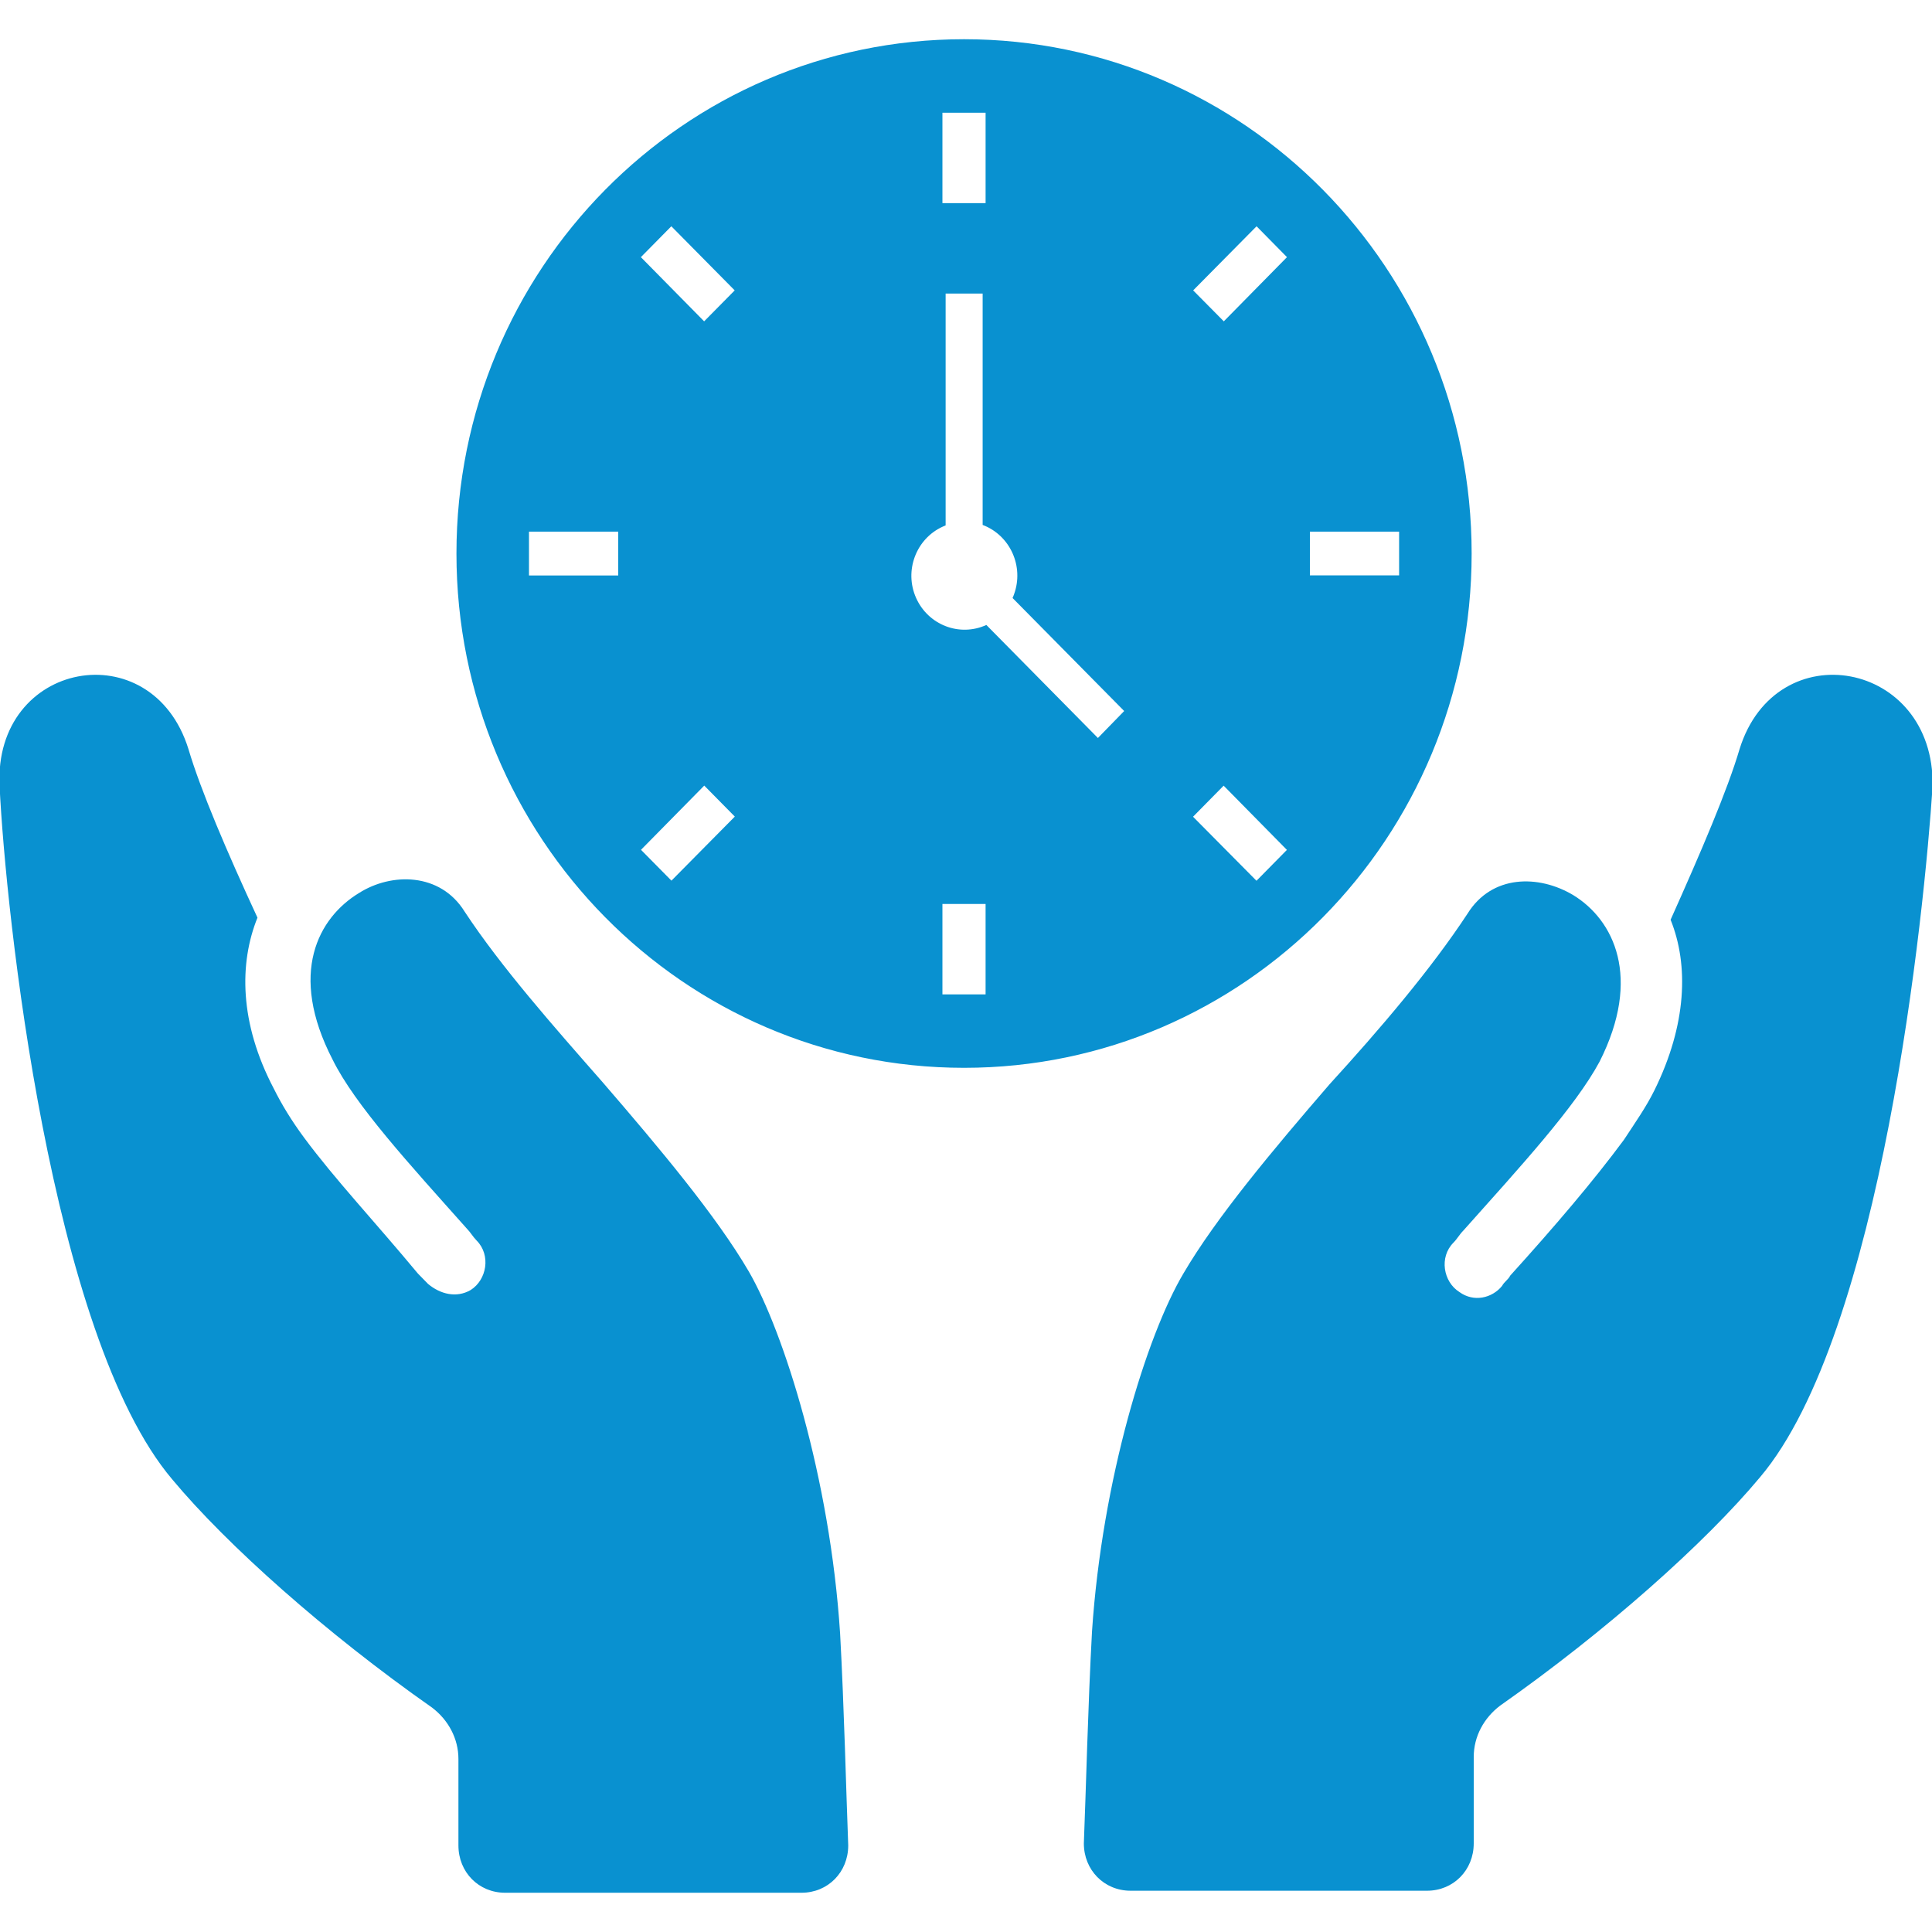 <svg xmlns="http://www.w3.org/2000/svg" width="50px" height="50px" viewBox="0 0 50 50" xml:space="preserve">		<path d="m19.379 32.906c-0.84-1.438-2.312-3.194-3.783-4.898-1.261-1.438-2.627-2.98-3.573-4.418-0.63-1.012-1.892-1.012-2.732-0.479-1.051 0.639-1.839 2.076-0.683 4.312 0.578 1.172 1.997 2.715 3.468 4.367 0.104 0.105 0.157 0.211 0.262 0.318 0.369 0.374 0.263 1.012-0.158 1.278-0.368 0.214-0.788 0.106-1.103-0.159-0.105-0.107-0.158-0.16-0.262-0.268-1.104-1.33-2.155-2.448-2.943-3.514-0.316-0.426-0.578-0.852-0.789-1.277-0.893-1.703-0.893-3.247-0.42-4.419-0.789-1.704-1.472-3.301-1.787-4.366-0.946-3.034-5.044-2.289-4.887 0.959s1.313 14.215 4.466 17.941c1.418 1.703 3.993 3.994 6.726 5.909 0.42 0.319 0.683 0.8 0.683 1.331v2.236c0 0.693 0.525 1.225 1.208 1.225h7.671c0.683 0 1.209-0.531 1.209-1.225-0.052-1.33-0.105-3.567-0.21-5.482-0.261-4.047-1.469-7.827-2.363-9.371zm25.642-13.523c-0.314 1.065-0.998 2.662-1.786 4.42 0.472 1.171 0.421 2.715-0.421 4.418-0.211 0.426-0.473 0.799-0.787 1.277-0.788 1.066-1.786 2.236-2.943 3.515-0.051 0.106-0.156 0.16-0.211 0.267-0.262 0.32-0.734 0.426-1.103 0.158-0.421-0.265-0.526-0.904-0.157-1.276 0.105-0.106 0.157-0.214 0.262-0.319 1.472-1.65 2.891-3.195 3.521-4.366 1.104-2.183 0.368-3.673-0.683-4.313-0.893-0.532-2.102-0.532-2.732 0.479-0.945 1.438-2.259 2.981-3.572 4.418-1.472 1.705-2.943 3.461-3.783 4.898-0.947 1.598-2.102 5.324-2.365 9.264-0.105 1.918-0.157 4.153-0.211 5.484 0 0.691 0.526 1.225 1.209 1.225h7.672c0.684 0 1.209-0.533 1.209-1.225v-2.236c0-0.532 0.263-1.011 0.684-1.33 2.732-1.918 5.306-4.207 6.725-5.91 3.153-3.727 4.256-14.641 4.467-17.889 0.05-3.248-4.048-3.993-4.995-0.959zm-6.935-5.058c0-7.352-5.882-13.31-13.136-13.31-7.255 0-13.137 5.958-13.137 13.31 0 7.351 5.881 13.31 13.137 13.31 7.254 0 13.136-5.959 13.136-13.31zm-13.696-11.408h1.117v2.34h-1.117v-2.34zm-8.39 11.976h-2.31v-1.135h2.31v1.135zm1.374-9.037 1.64 1.659-0.791 0.801-1.637-1.661 0.788-0.799zm3e-3 16.935-0.788-0.798 1.637-1.662 0.791 0.802-1.64 1.658zm8.129 2.943h-1.116v-2.34h1.117v2.34zm2.908-6.635-2.887-2.925c-0.694 0.316-1.508 1e-3 -1.82-0.703-0.311-0.702 0-1.529 0.694-1.843 0.023-0.012 0.047-0.022 0.072-0.031v-6h0.958v5.988c0.714 0.27 1.076 1.076 0.811 1.799-0.011 0.03-0.022 0.062-0.037 0.092l2.889 2.925-0.68 0.698zm4.104 3.695-1.642-1.657 0.792-0.804 1.637 1.662-0.787 0.799zm-0.846-14.478-0.793-0.801 1.641-1.659 0.787 0.799-1.635 1.661zm2.228 5.442h2.309v1.132h-2.309v-1.132z" fill="#0991D0"></path></svg>
